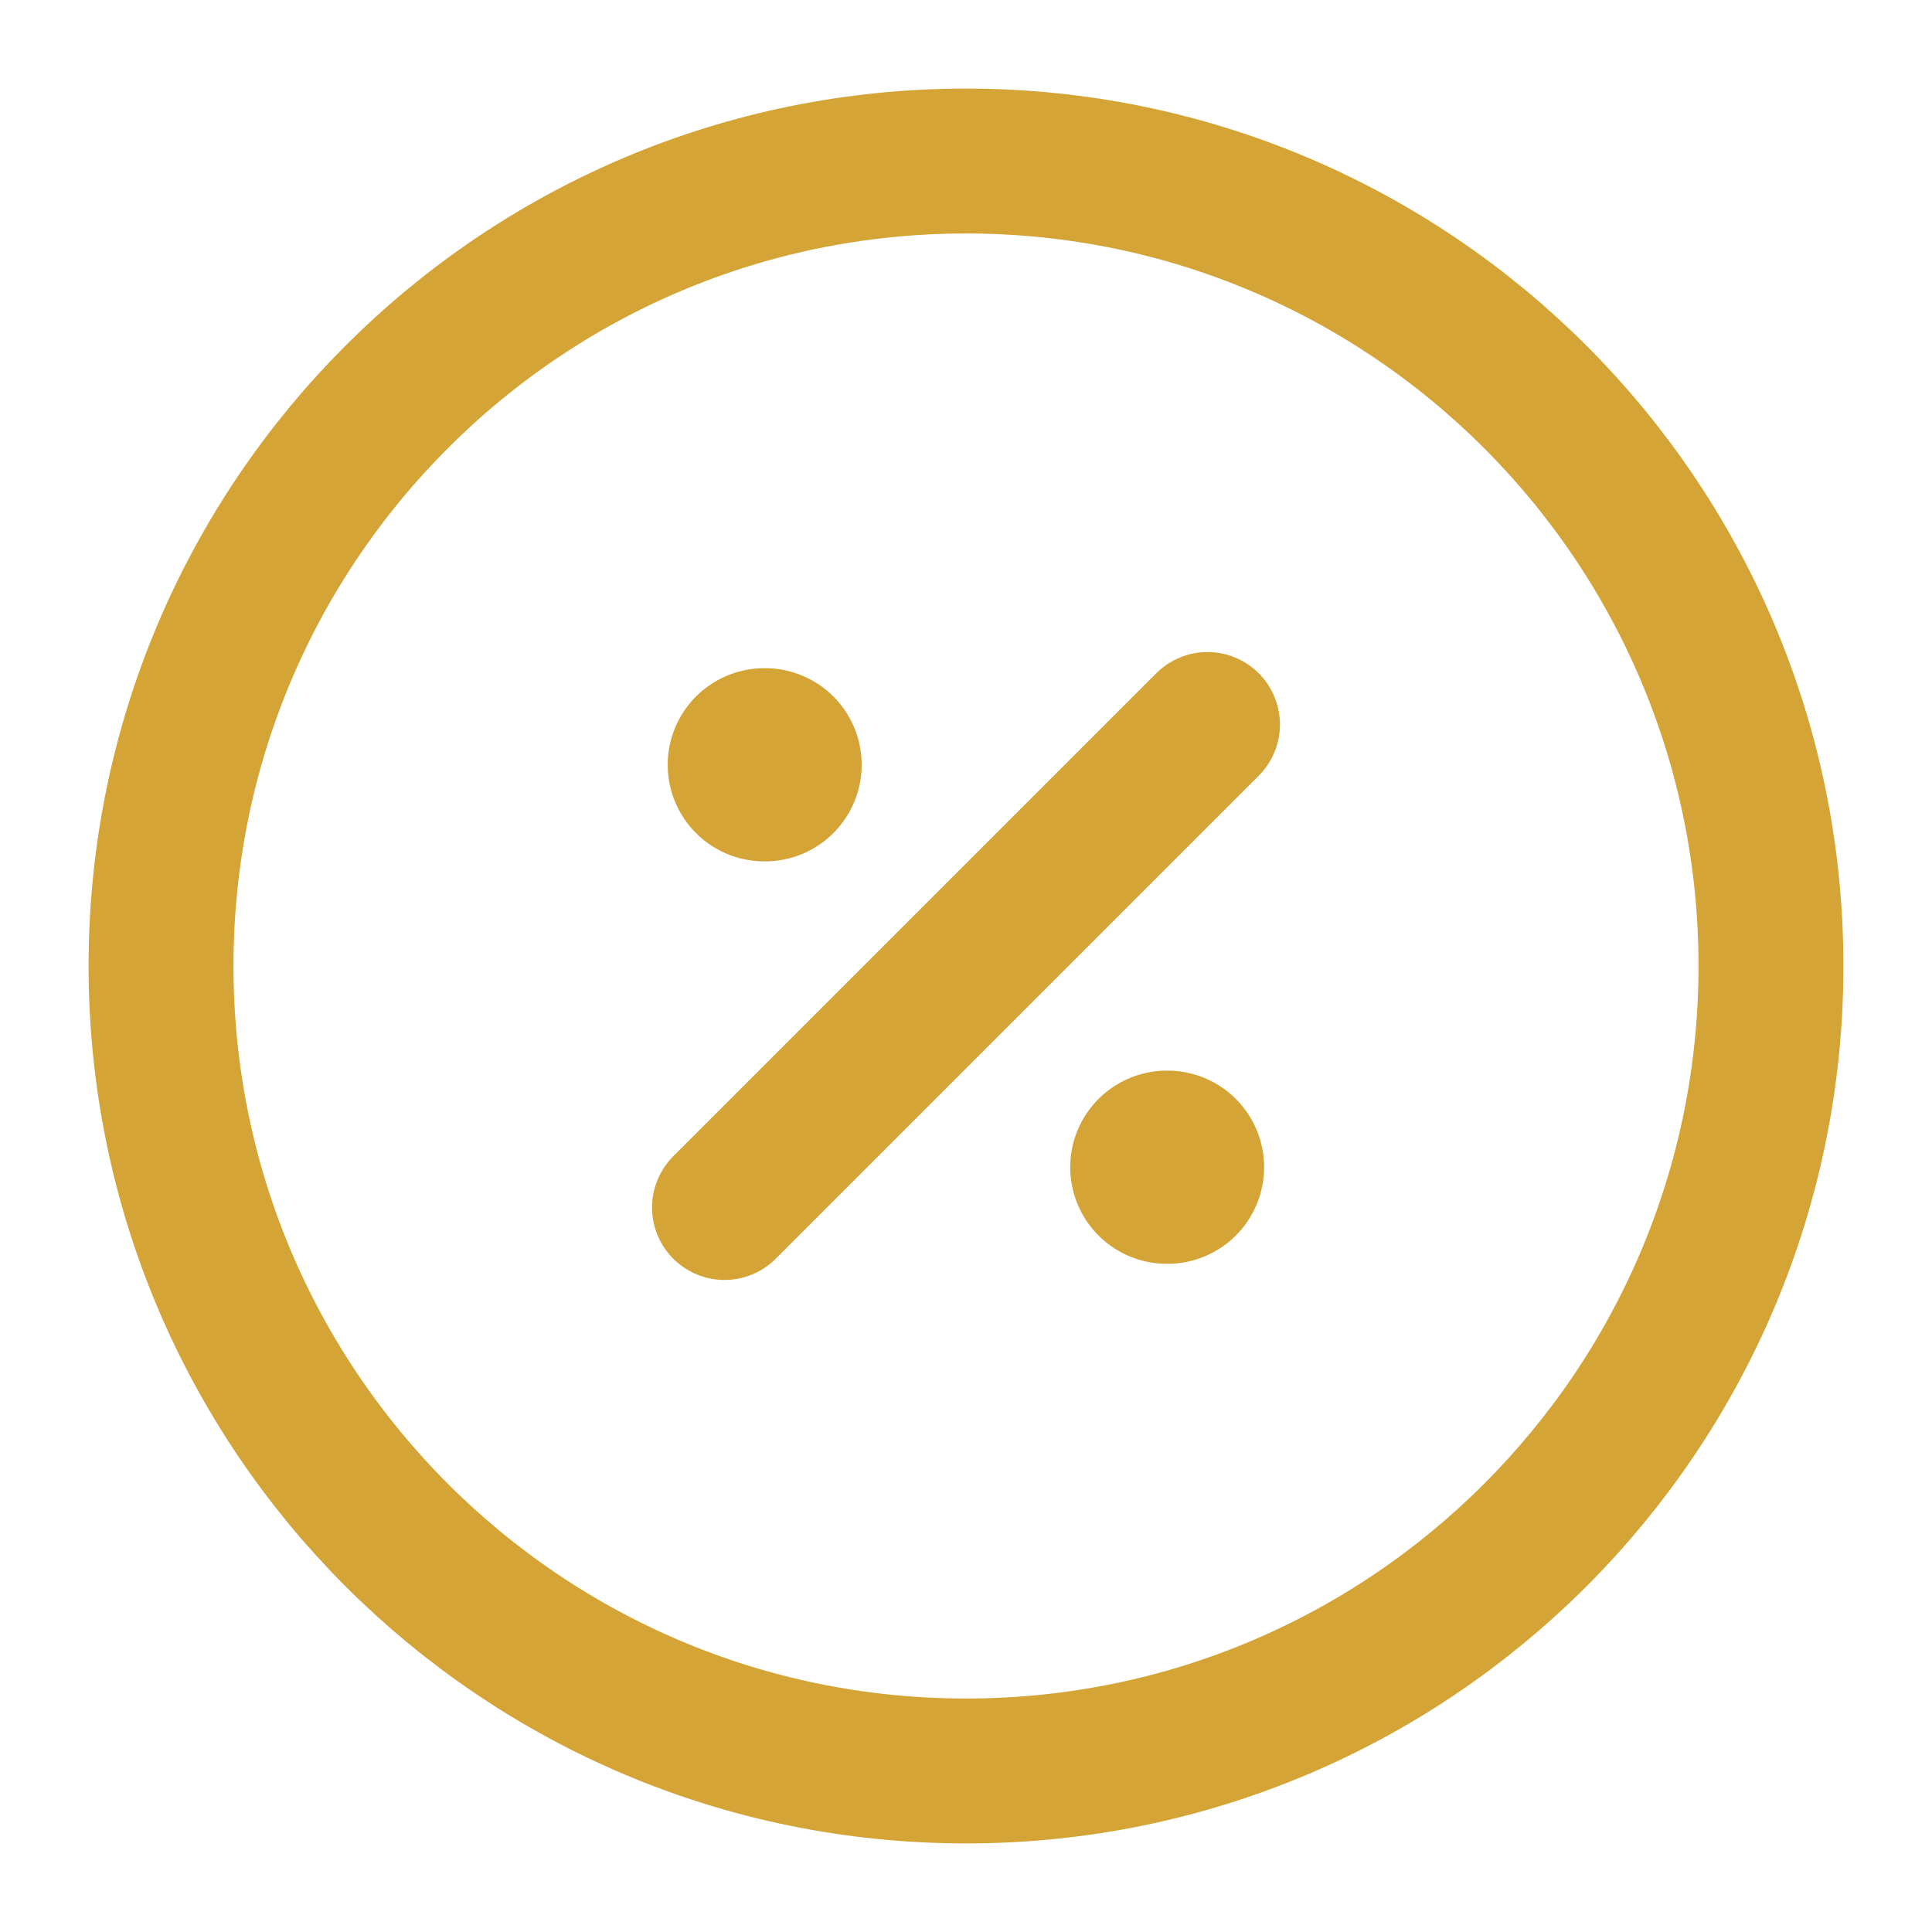 <svg width="20" height="20" viewBox="0 0 20 20" fill="none" xmlns="http://www.w3.org/2000/svg">
<path d="M10 18.333C14.602 18.333 18.333 14.602 18.333 10C18.333 5.398 14.602 1.667 10 1.667C5.398 1.667 1.667 5.398 1.667 10C1.667 14.602 5.398 18.333 10 18.333Z" stroke="#D4A437" stroke-width="1.5" stroke-linecap="round" stroke-linejoin="round"/>
<path d="M7.5 12.5L12.5 7.5" stroke="#D4A437" stroke-width="1.5" stroke-linecap="round" stroke-linejoin="round"/>
<path d="M12.079 12.083H12.086" stroke="#D4A437" stroke-width="2" stroke-linecap="round" stroke-linejoin="round"/>
<path d="M7.912 7.917H7.92" stroke="#D4A437" stroke-width="2" stroke-linecap="round" stroke-linejoin="round"/>
</svg>
